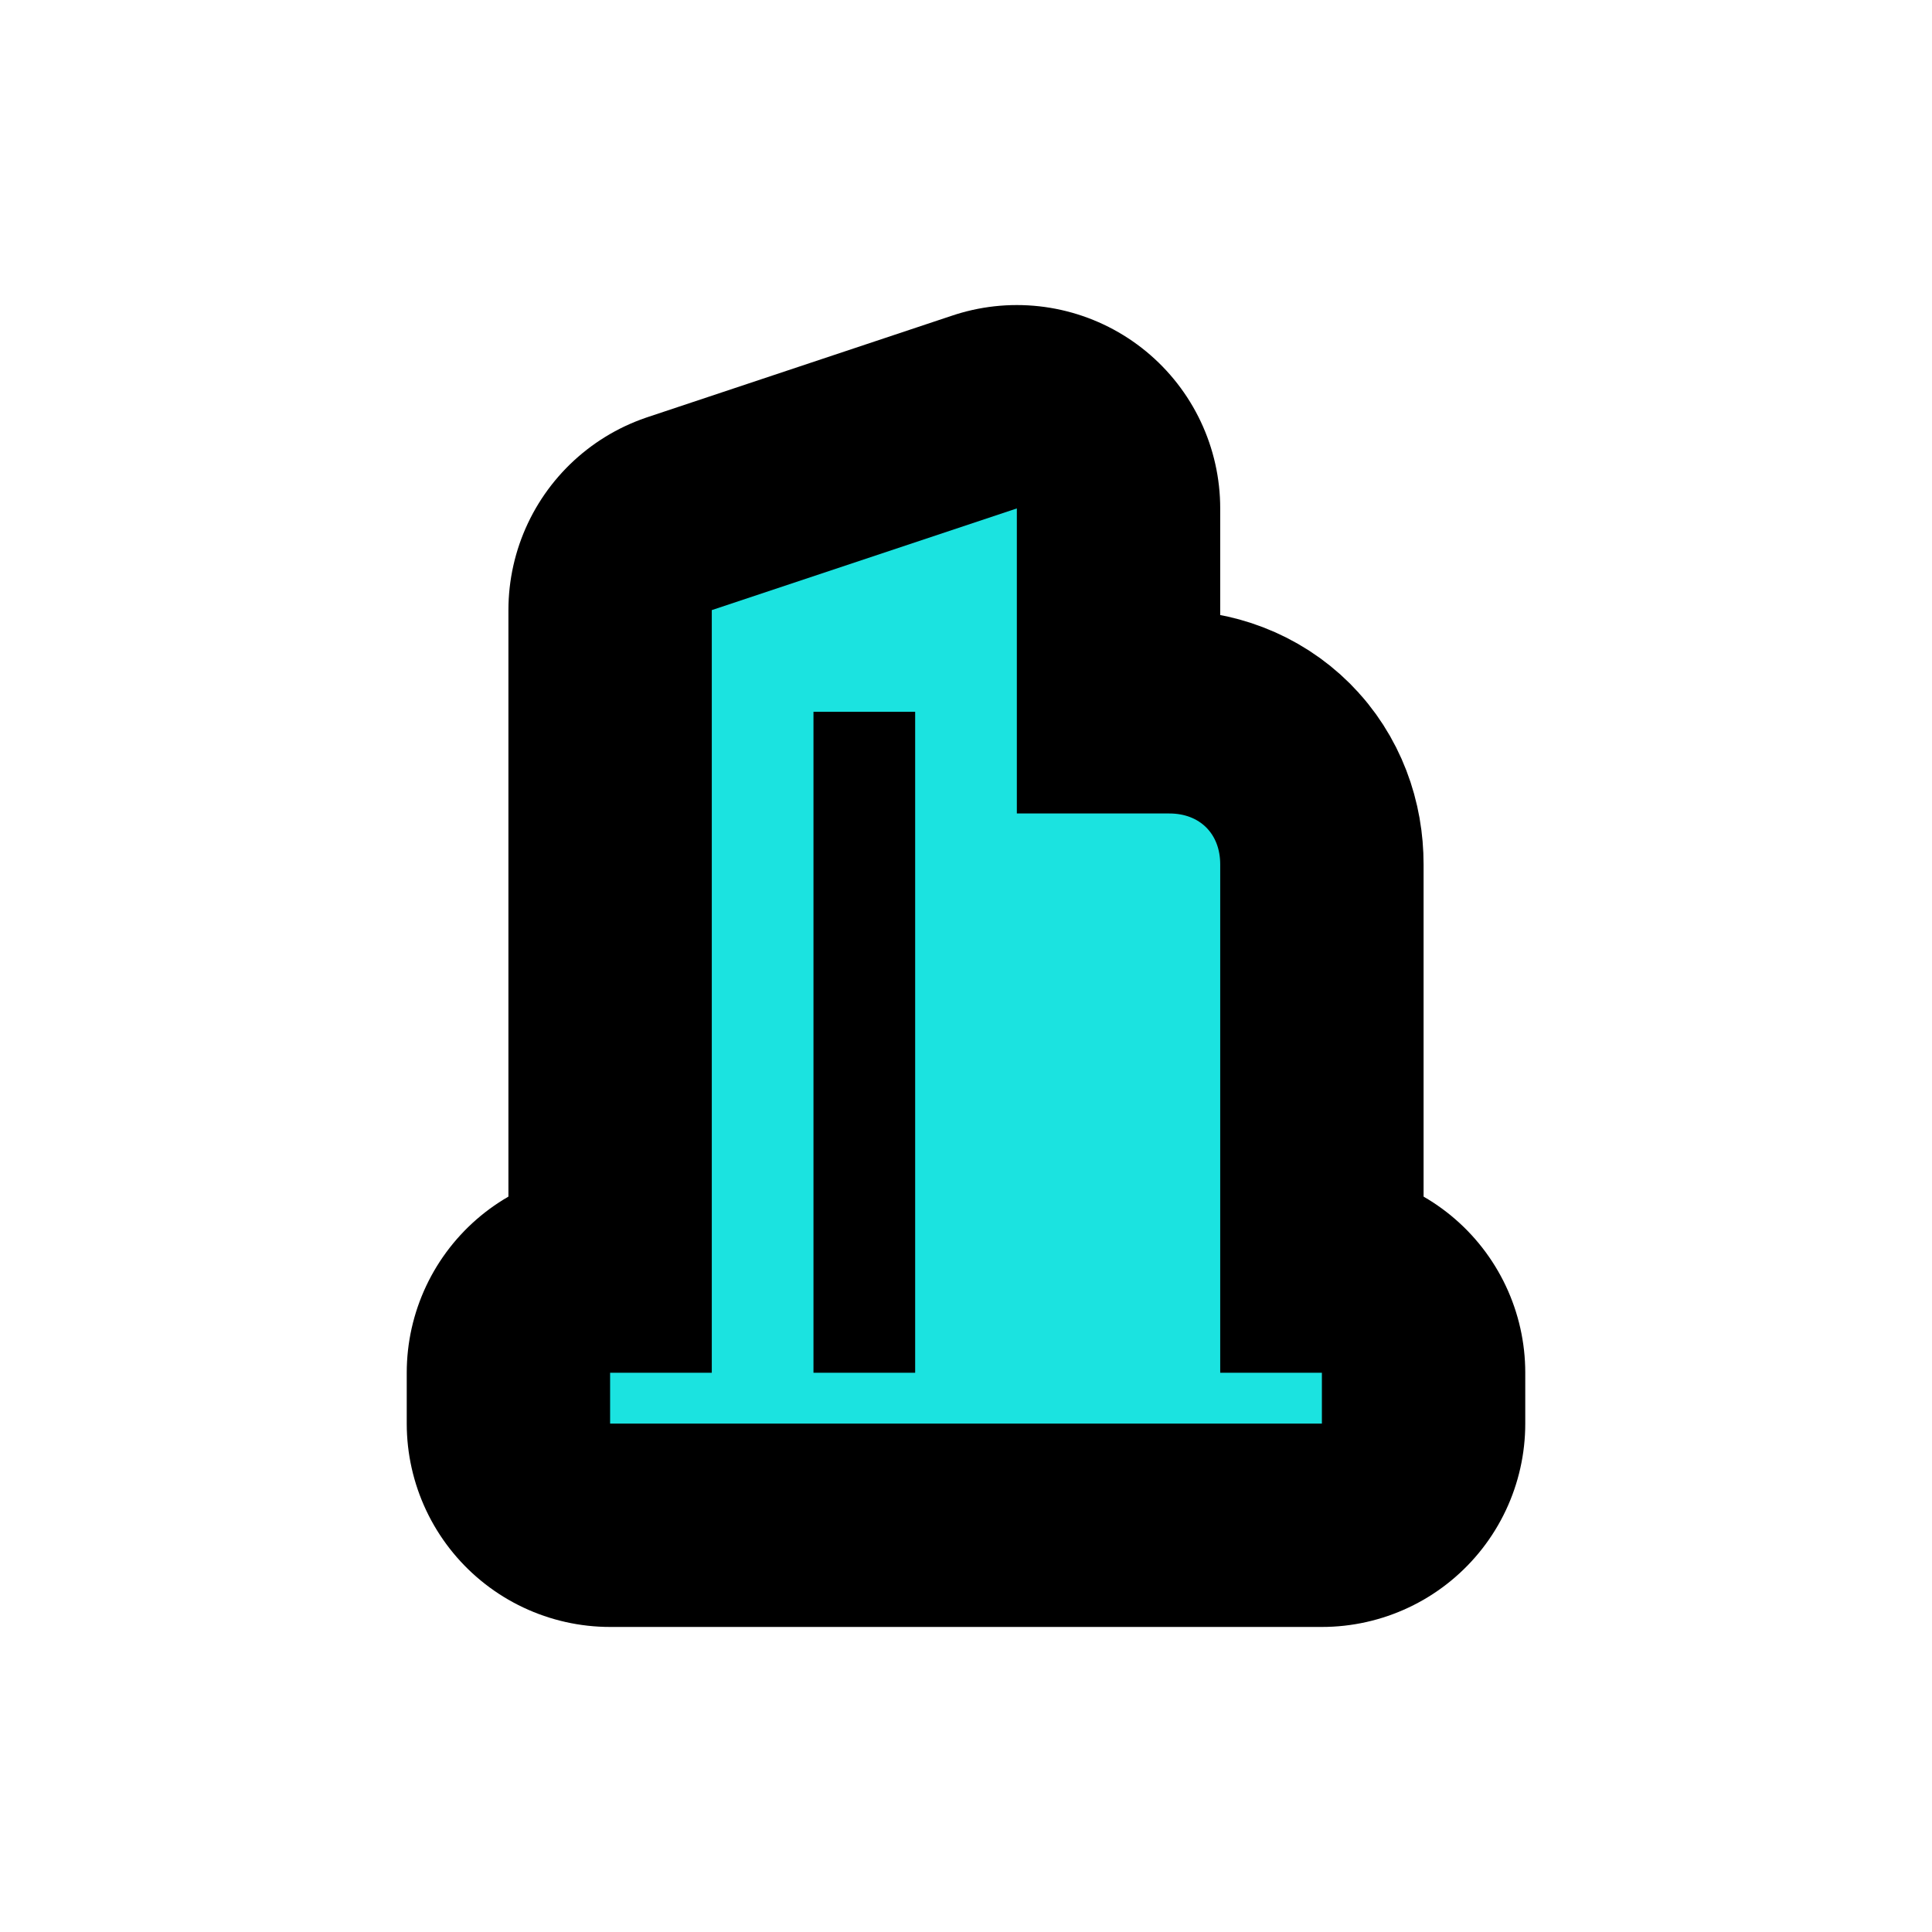<svg xmlns="http://www.w3.org/2000/svg" viewBox="0 0 19 19" height="19" width="19"><title>building-alt1-11.svg</title><rect fill="none" x="0" y="0" width="19" height="19"></rect><path fill="#000" transform="translate(4 4)" d="M8,9.5v-5C8,4.2,7.8,4,7.5,4H6V1L3,2v7.5H2V10h7V9.5H8z M5,9.5H4V3h1V9.5z" style="stroke-linejoin:round;stroke-miterlimit:4;" stroke="#000" stroke-width="4"></path><path fill="#1be3e0" transform="translate(4 4)" d="M8,9.5v-5C8,4.2,7.8,4,7.5,4H6V1L3,2v7.5H2V10h7V9.5H8z M5,9.5H4V3h1V9.5z"></path></svg>